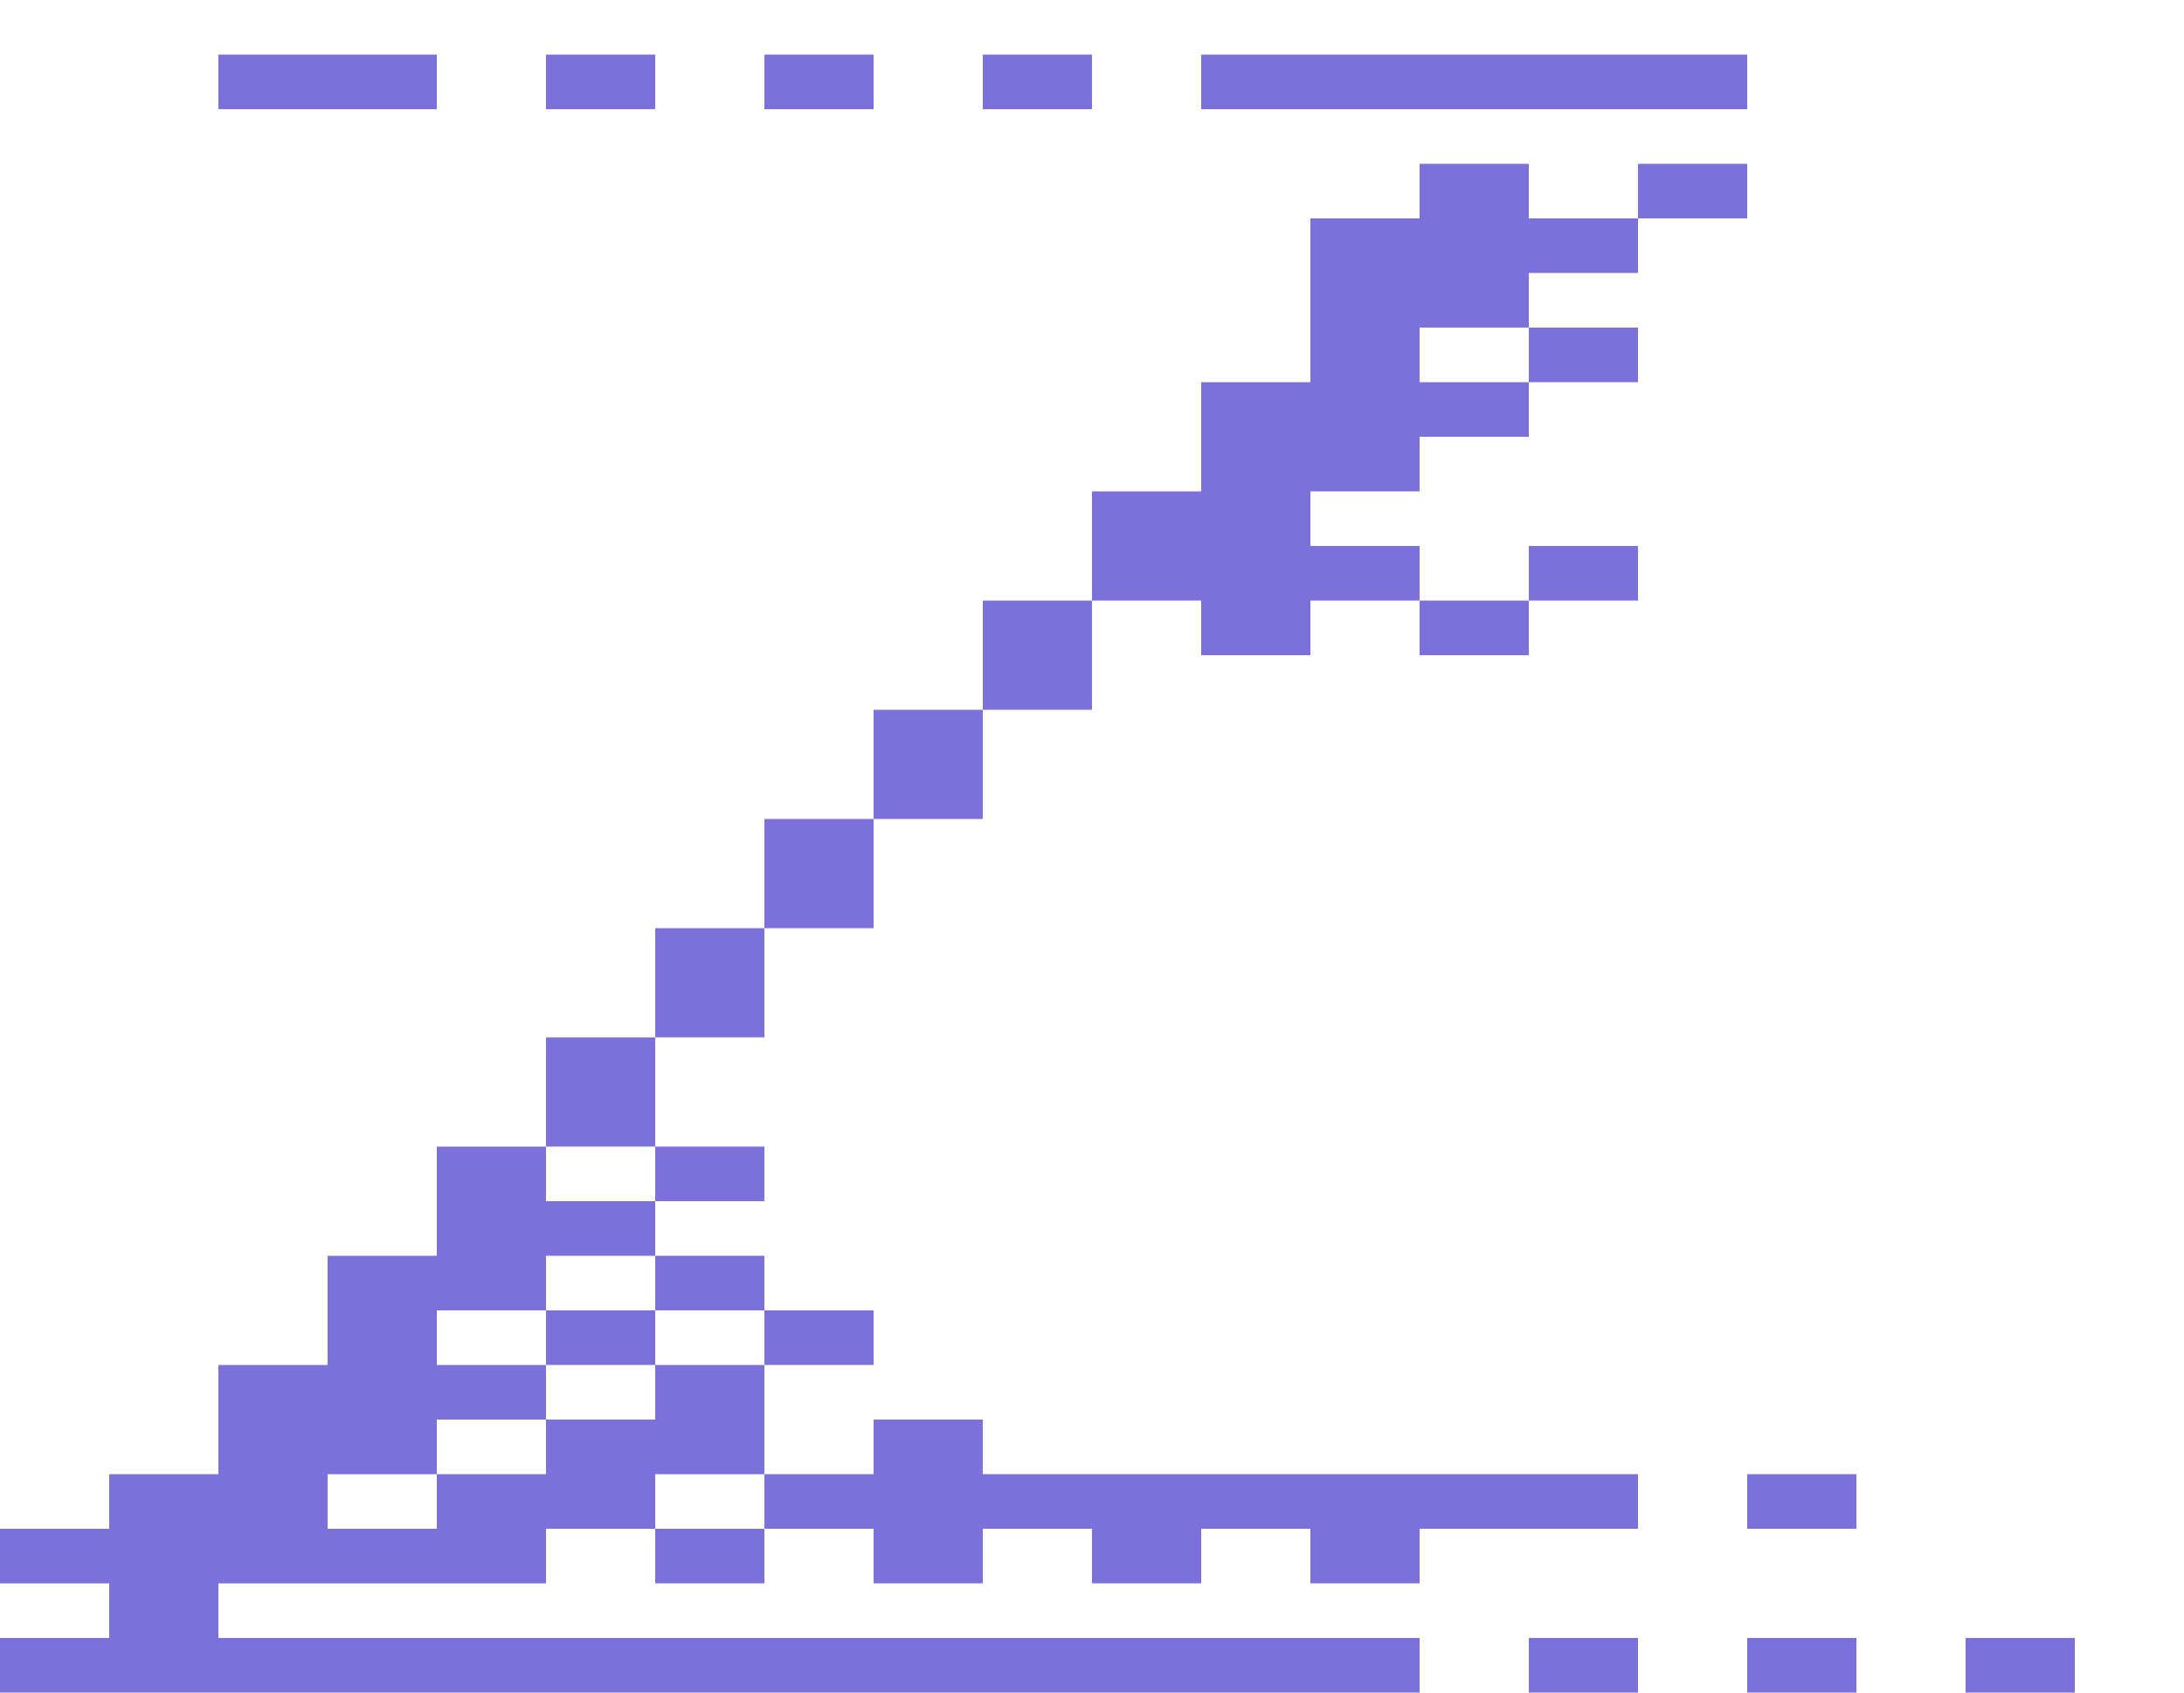 <svg xmlns="http://www.w3.org/2000/svg" width="1600" height="1240"><g fill="#7C70DA"><path d="M280 40H160v40h160V40zM440 40h-40v40h80V40zM600 40h-40v40h80V40zM760 40h-40v40h80V40zM1120 80h160V40H880v40h200zM1280 160v-40h-80v40h40zM1160 240h-40v40h80v-40z"/><path d="M800 440h80v40h80v-40h80v-40h-80v-40h80v-40h80v-40h-80v-40h80v-40h80v-40h-80v-40h-80v40h-80v120h-80v80h-80v40zM1120 400v40h80v-40h-40zM1080 440h-40v40h80v-40zM720 520h80v-80h-80v40zM640 600h80v-80h-80v40zM560 680h80v-80h-80v40zM480 760h80v-80h-80v40zM400 840h80v-80h-80v40zM560 880v-40h-80v40h40zM480 920v40h80v-40h-40zM440 960h-40v40h80v-40zM560 960v40h80v-40h-40zM600 1080h-40v40h80v40h80v-40h80v40h80v-40h80v40h80v-40h160v-40H720v-40h-80v40zM1320 1120h40v-40h-80v40zM480 1120v40h80v-40h-40z"/><path d="M1000 1200H160v-40h240v-40h80v-40h80v-80h-80v40h-80v40h-80v40h-80v-40h80v-40h80v-40h-80v-40h80v-40h80v-40h-80v-40h-80v80h-80v80h-80v80H80v40H0v40h80v40H0v40h1040v-40zM1160 1200h-40v40h80v-40zM1320 1200h-40v40h80v-40zM1440 1200v40h80v-40h-40z"/></g></svg>